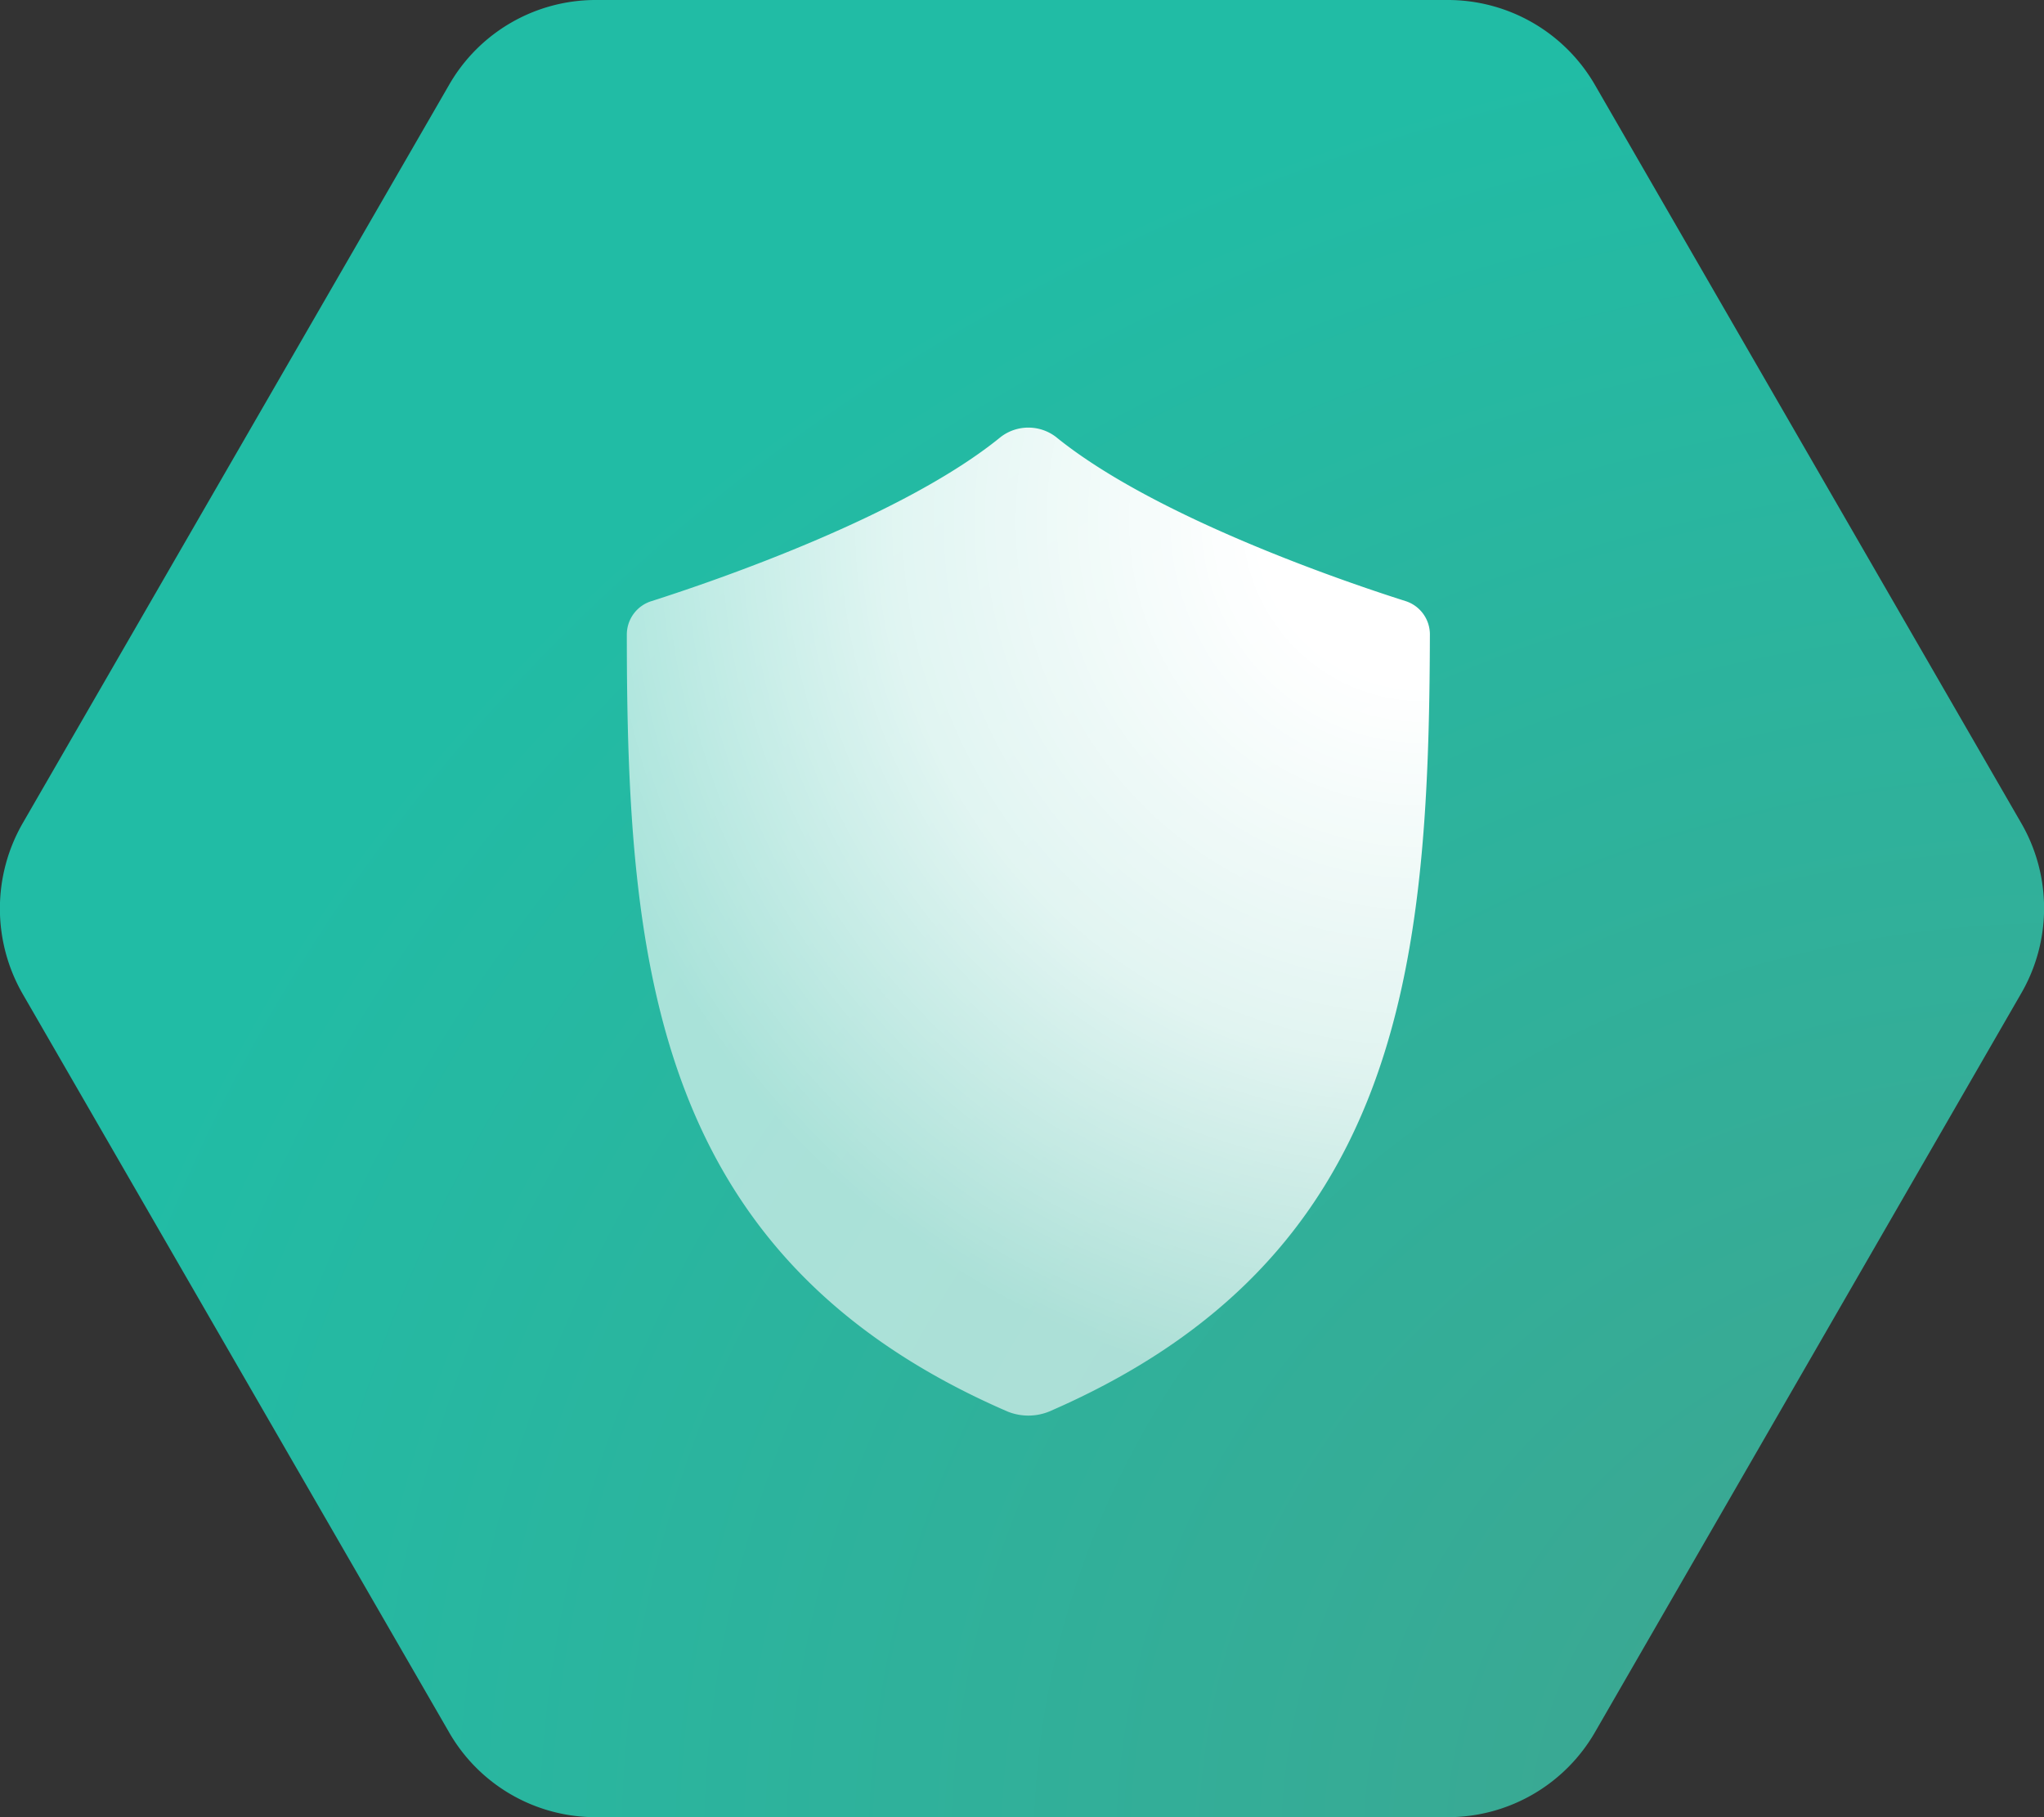 <svg id="Layer_1" data-name="Layer 1" xmlns="http://www.w3.org/2000/svg" xmlns:xlink="http://www.w3.org/1999/xlink" viewBox="0 0 45 40"><rect x="0" y="0" width="45" height="40" fill="#333333" stroke="none"/><defs><style>.cls-1{fill:url(#radial-gradient);}.cls-2{fill:url(#radial-gradient-2);}</style><radialGradient id="radial-gradient" cx="-365.96" cy="1033.2" r="1" gradientTransform="matrix(-45, 0, 0, 40, -16423, -41288)" gradientUnits="userSpaceOnUse"><stop offset="0" stop-color="#41a38e"/><stop offset="1" stop-color="#21bca5"/></radialGradient><radialGradient id="radial-gradient-2" cx="-367.55" cy="1048.02" r="1" gradientTransform="matrix(-12.27, 15.26, 15.04, 12.09, -20240.64, -7050.39)" gradientUnits="userSpaceOnUse"><stop offset="0.19" stop-color="#fff"/><stop offset="0.61" stop-color="#fff" stop-opacity="0.86"/><stop offset="1" stop-color="#fff" stop-opacity="0.6"/></radialGradient></defs><title>attributes-safe</title><path class="cls-1" d="M44.5,18.12,35.12,1.88A3.74,3.74,0,0,0,31.87,0H13.12A3.72,3.72,0,0,0,9.88,1.88L.5,18.12a3.77,3.77,0,0,0,0,3.76L9.88,38.12A3.72,3.72,0,0,0,13.12,40H31.87a3.74,3.74,0,0,0,3.25-1.88l9.37-16.24A3.74,3.74,0,0,0,44.5,18.12Z"/><path class="cls-2" d="M23.25,9.62a1,1,0,0,0-1.22,0c-2.12,1.73-6.21,3.14-7.68,3.61a.77.77,0,0,0-.55.74c0,7.34.63,13.74,8.38,17.1a1.22,1.22,0,0,0,.92,0c7.75-3.36,8.36-9.76,8.38-17.1a.77.77,0,0,0-.54-.74C29.46,12.76,25.38,11.35,23.25,9.62Z"/></svg>